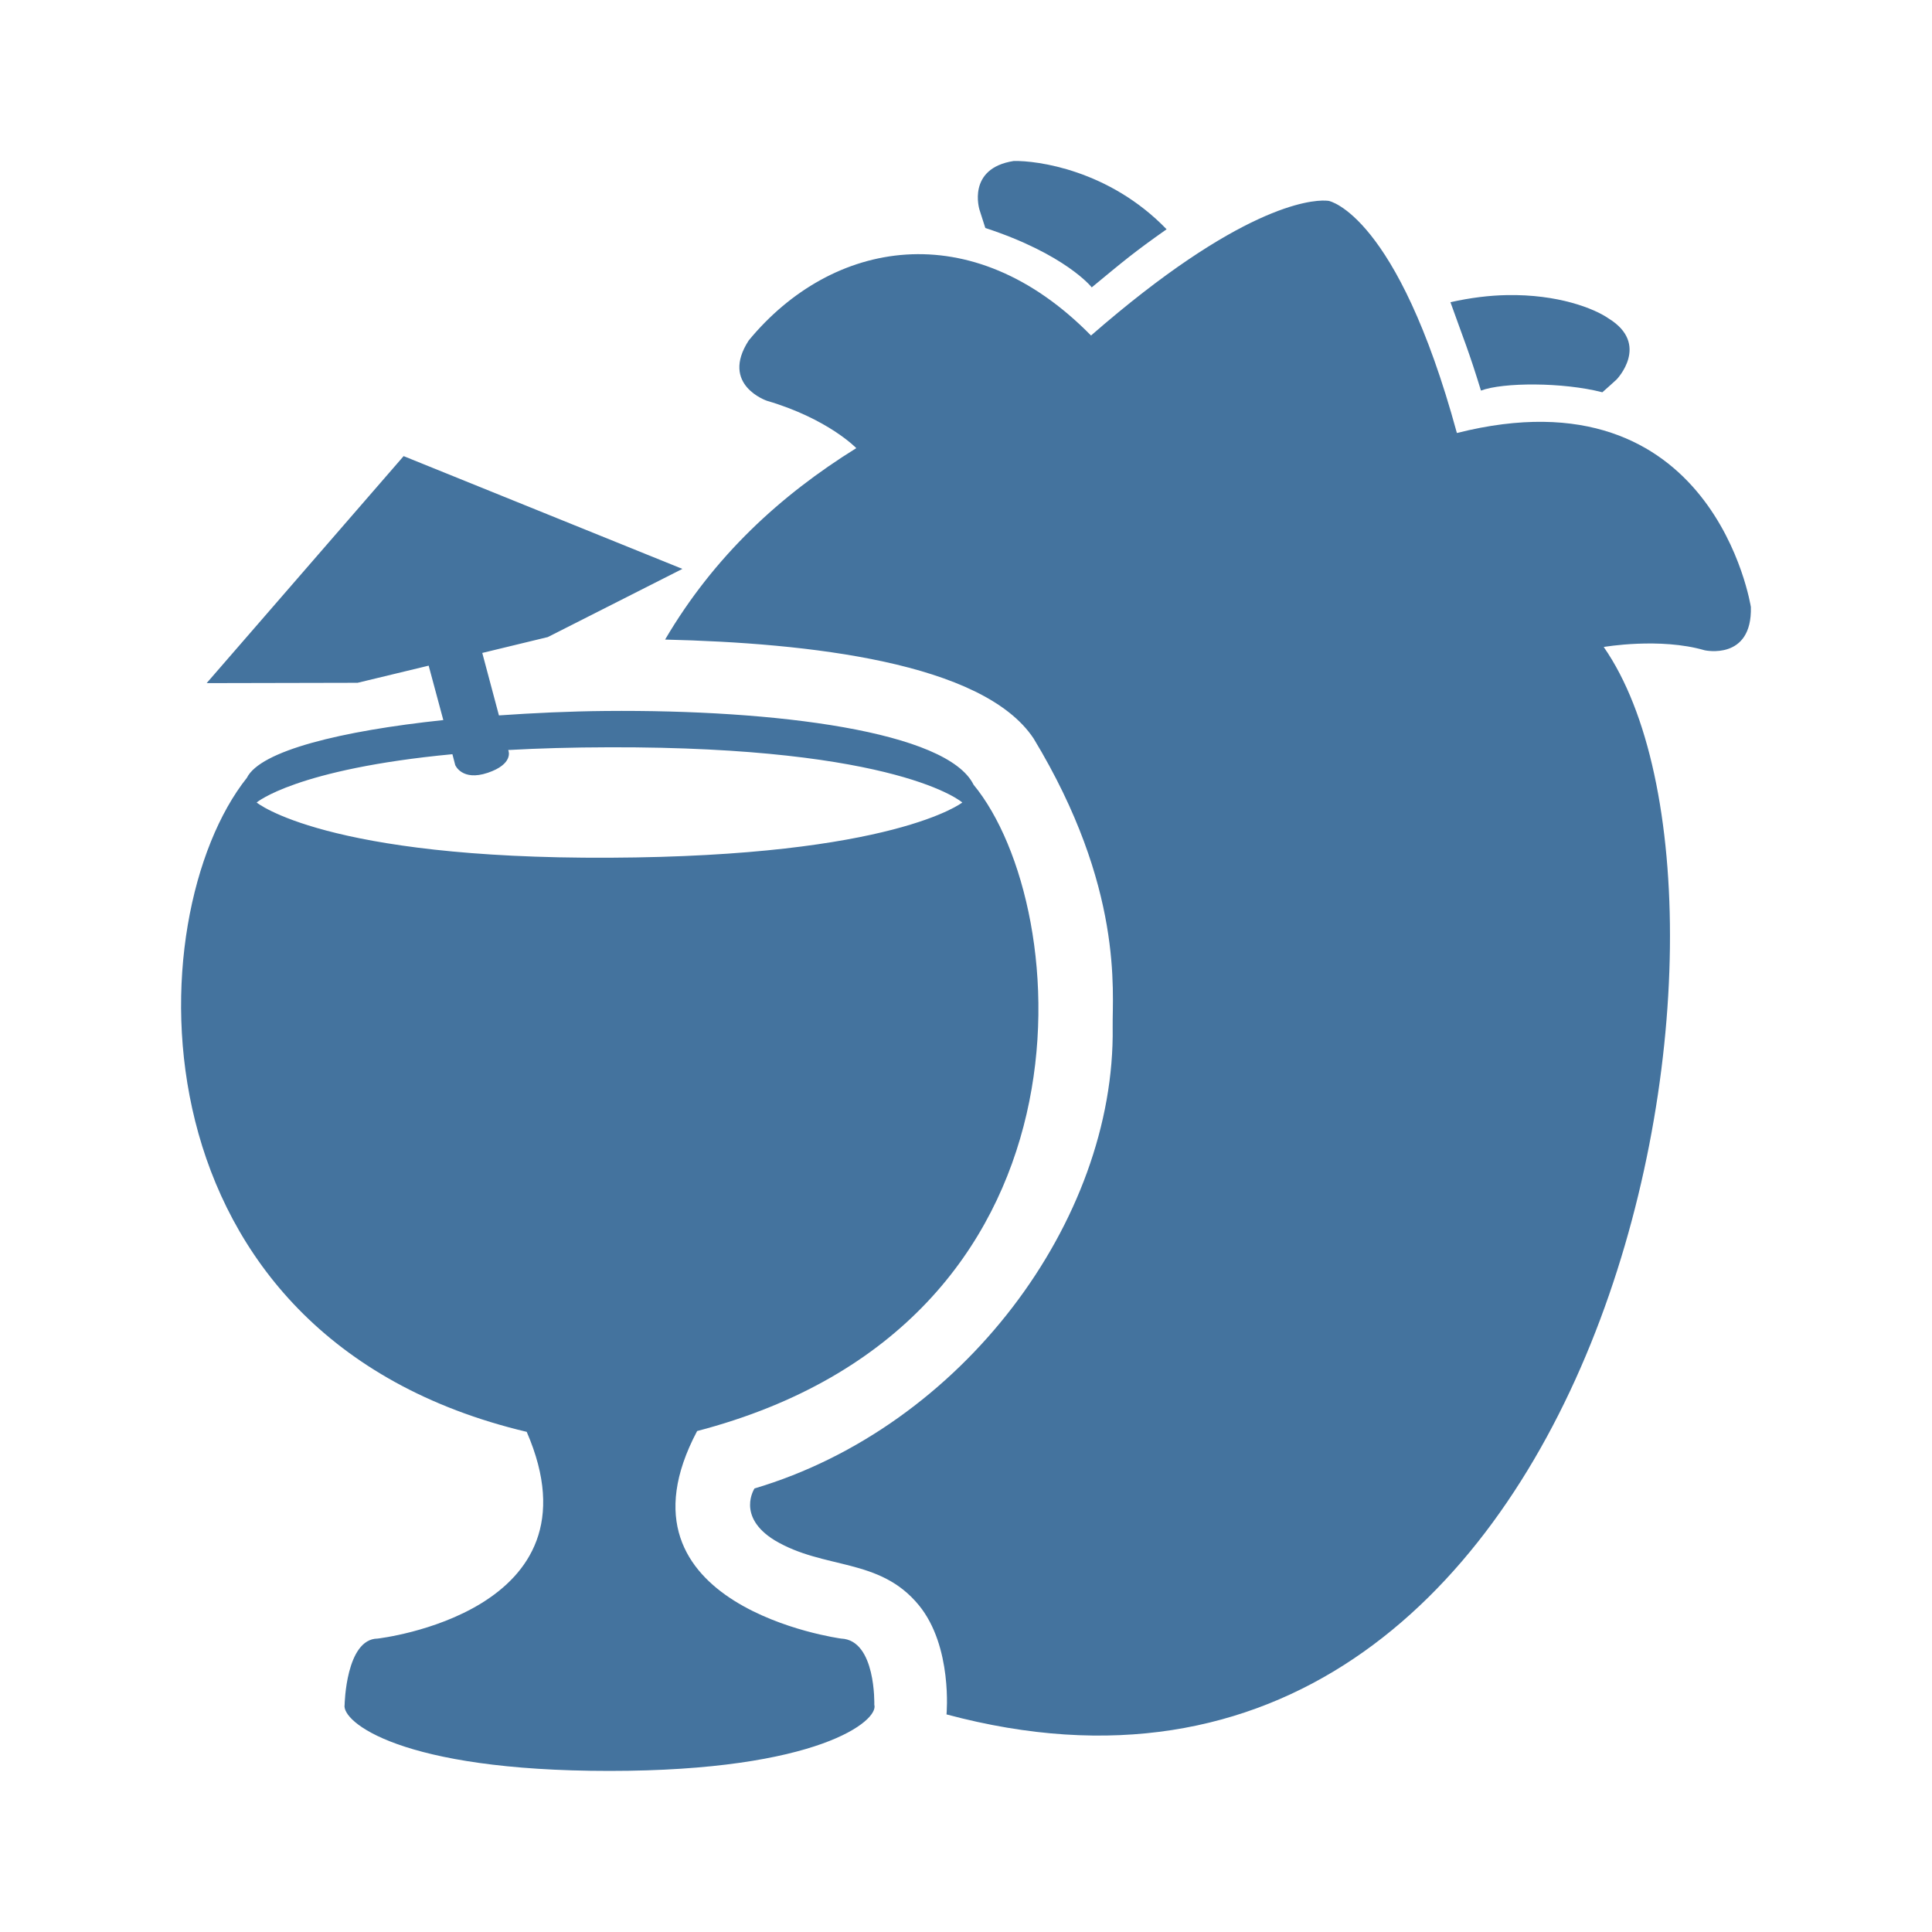 <?xml version="1.0" encoding="UTF-8" standalone="no"?>
<svg
   width="24"
   height="24"
   viewBox="0 0 24 24"
   version="1.1"
   xmlns="http://www.w3.org/2000/svg"
   xmlns:svg="http://www.w3.org/2000/svg">
  <path
     style="fill:#44739e"
     d="m 12.592,2 c -0.588,0.092 -0.424,0.607 -0.424,0.607 0,0 0.064,0.198 0.072,0.225 0.994,0.326 1.32,0.734 1.322,0.738 C 13.964,3.238 14.082,3.137 14.492,2.848 13.777,2.108 12.878,1.993 12.592,2 Z m 3.875,0.492 c -0.19,-0.008 -1.064,0.063 -2.914,1.676 -1.484,-1.513 -3.222,-1.189 -4.252,0.061 -0.359,0.554 0.227,0.75 0.227,0.75 C 10.289,5.203 10.637,5.567 10.637,5.567 9.696,6.152 8.873,6.905 8.262,7.945 c 1.777,0.042 3.949,0.281 4.578,1.229 1.121,1.852 0.976,3.147 0.982,3.584 0.035,2.409 -1.873,4.968 -4.449,5.732 0,0 -0.23,0.347 0.248,0.643 0.618,0.37 1.304,0.211 1.793,0.807 0.422,0.514 0.344,1.357 0.344,1.357 8.217,2.202 10.398,-10.051 8.164,-13.26 0,0 0.697,-0.121 1.254,0.041 0,0 0.591,0.132 0.574,-0.537 10e-7,0 -0.457,-2.969 -3.652,-2.162 -0.742,-2.721 -1.59,-2.883 -1.59,-2.883 0,0 -0.014,-0.003 -0.041,-0.004 z m 2.248,1.174 c -0.213,0.004 -0.446,0.032 -0.697,0.088 0.168,0.471 0.226,0.6 0.379,1.098 0.273,-0.103 1.016,-0.106 1.508,0.021 0.022,-0.017 0.178,-0.16 0.178,-0.16 0,0 0.421,-0.437 -0.102,-0.758 -0.176,-0.122 -0.627,-0.302 -1.266,-0.289 z m -13.701,2 -2.447,2.82 1.875,-0.004 0.883,-0.213 0.182,0.676 C 4.233,9.08 3.233,9.327 3.067,9.662 1.698,11.384 1.564,16.605 6.543,17.787 c 0.976,2.248 -1.852,2.568 -1.852,2.568 -0.395,0.004 -0.41,0.822 -0.41,0.822 -0.04,0.209 0.69,0.822 3.289,0.822 2.599,0 3.351,-0.627 3.291,-0.822 0,0 0.023,-0.804 -0.412,-0.822 0,0 -2.946,-0.395 -1.789,-2.578 C 13.736,16.45 13.353,11.276 12.094,9.748 11.768,9.085 9.637,8.813 7.524,8.832 7.074,8.836 6.628,8.857 6.198,8.887 L 5.991,8.111 6.805,7.914 8.477,7.067 Z m 2.557,3.617 c 3.603,-0.008 4.383,0.686 4.383,0.686 0,0 -0.849,0.67 -4.383,0.686 -3.533,0.016 -4.383,-0.686 -4.383,-0.686 0,0 0.487,-0.416 2.432,-0.6 l 0.035,0.135 c 0,0 0.083,0.204 0.404,0.096 C 6.38,9.492 6.317,9.328 6.317,9.328 L 6.313,9.317 C 6.689,9.296 7.105,9.284 7.571,9.283 Z"/>
</svg>
